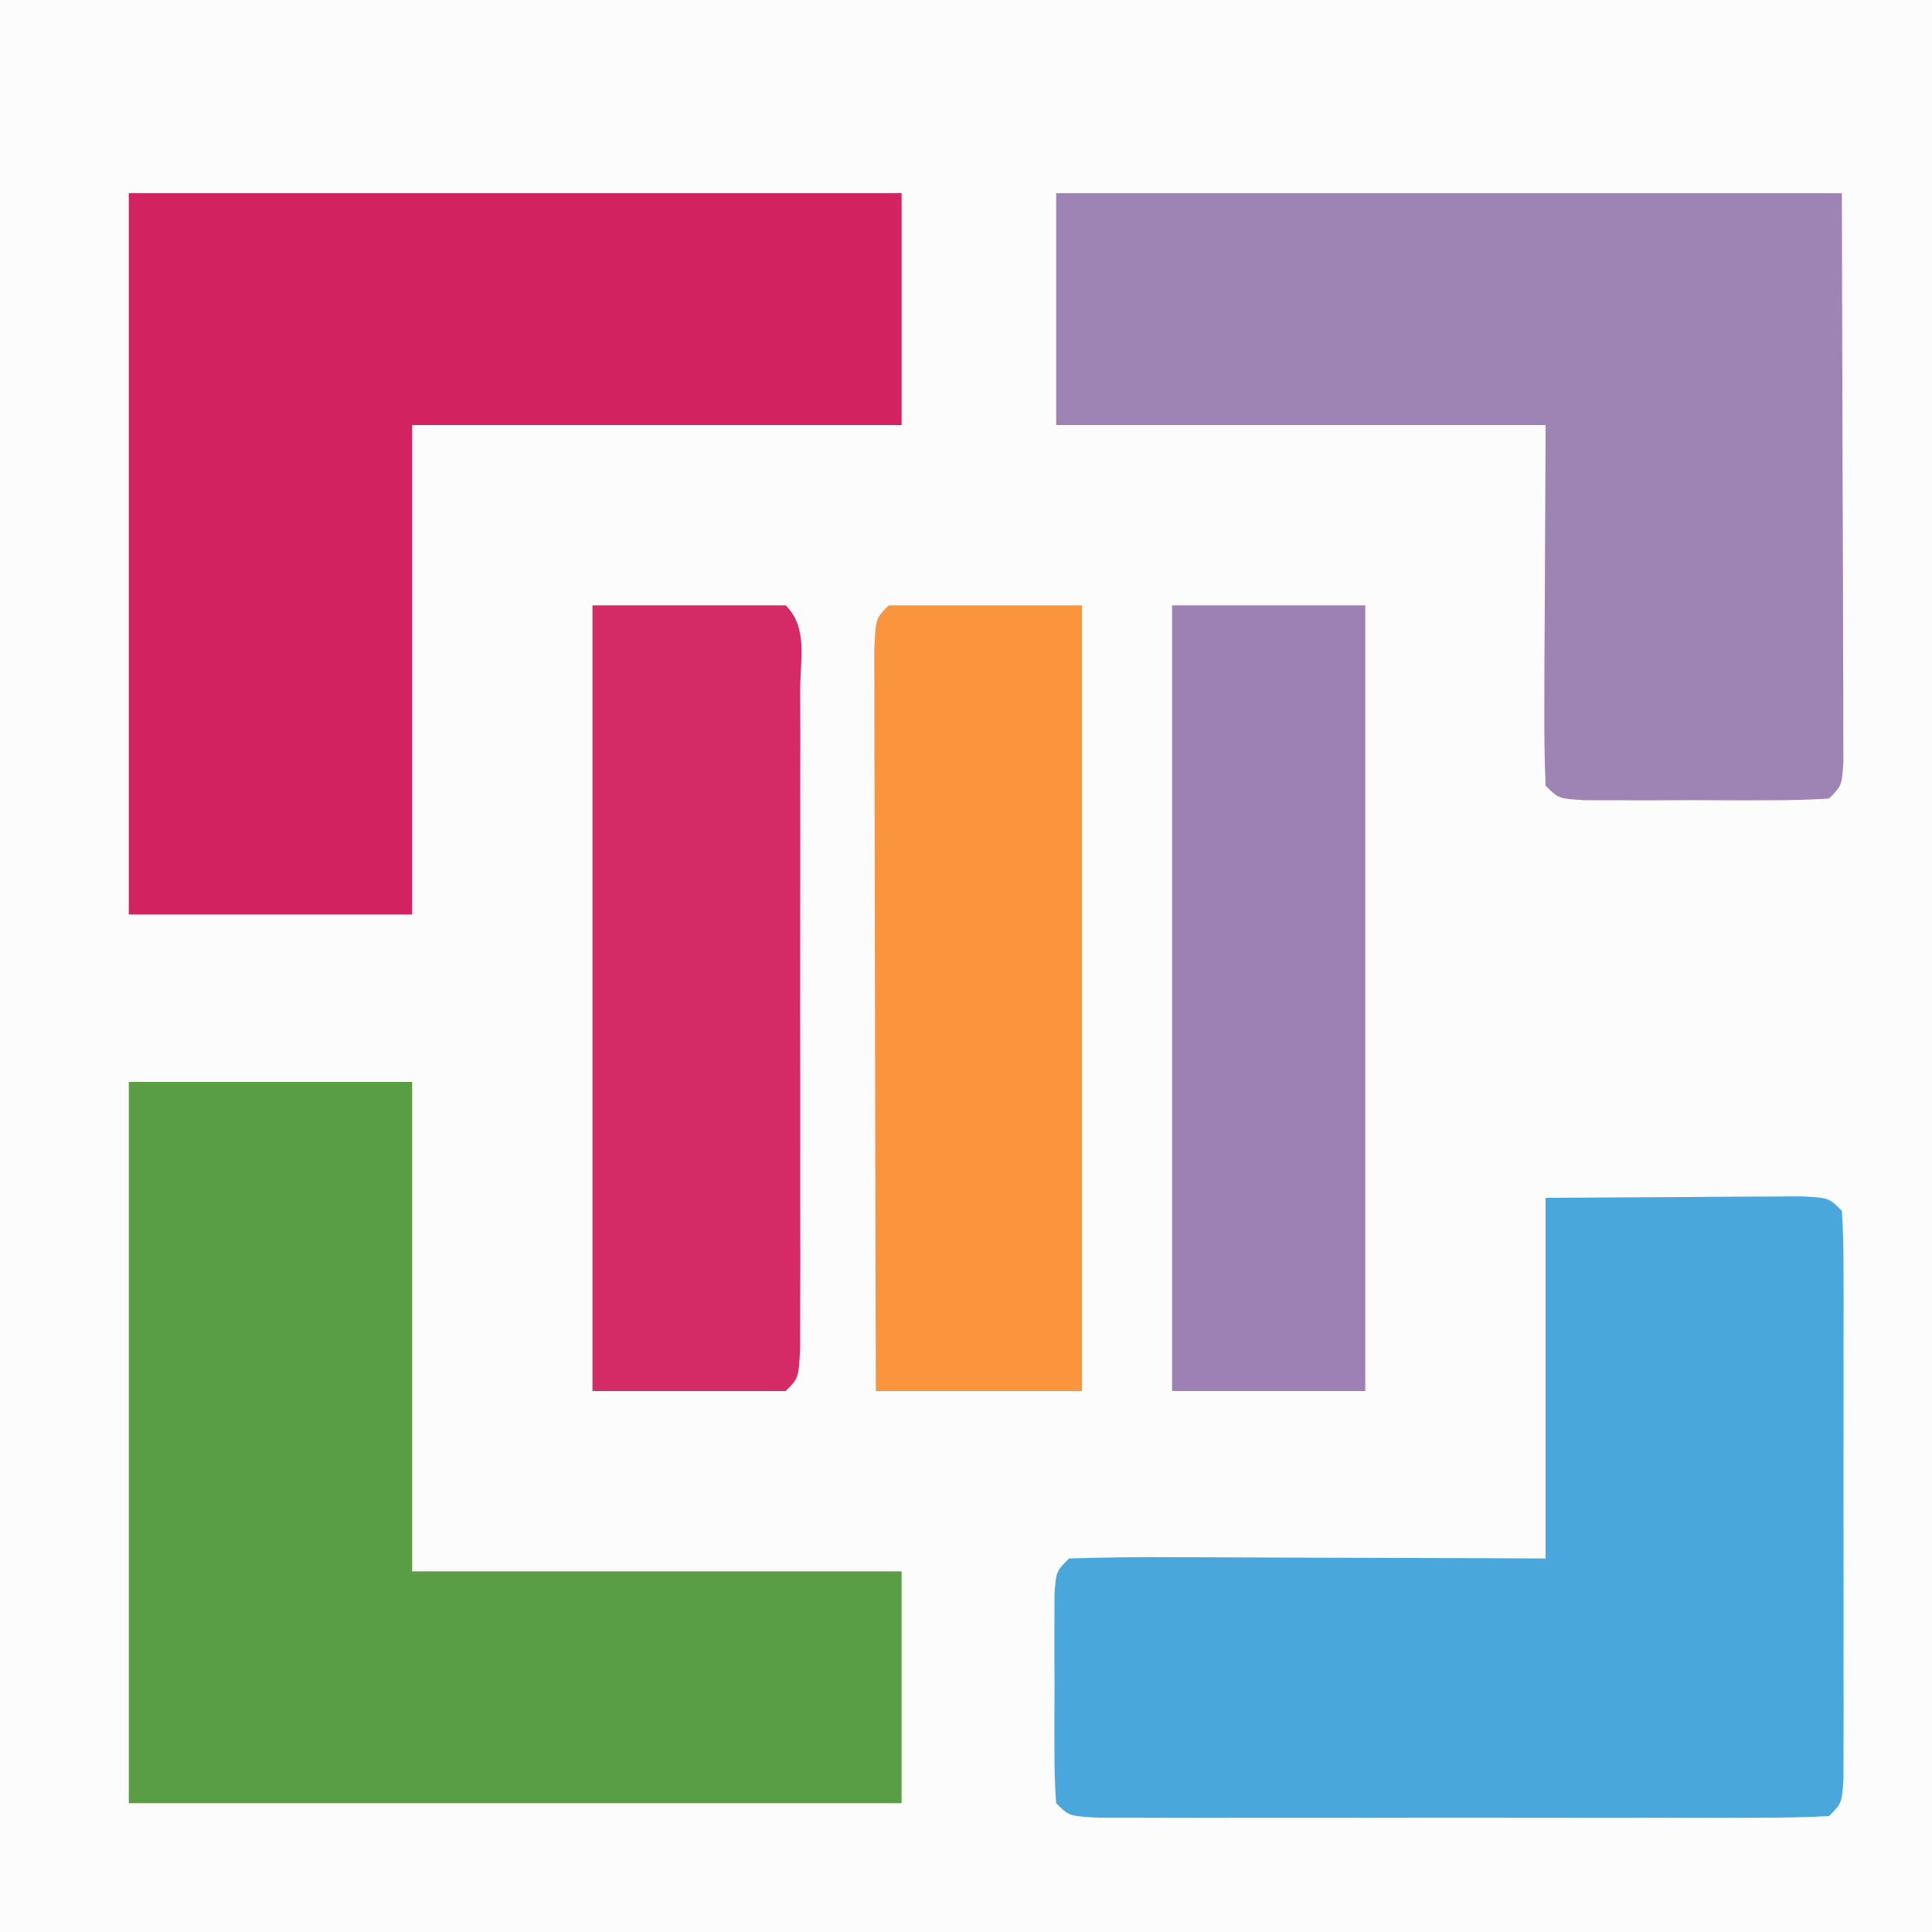 <?xml version="1.0" encoding="UTF-8"?>
<svg version="1.1" xmlns="http://www.w3.org/2000/svg" width="150" height="150">
<rect width="100%" height="100%" fill="#333333" stroke="none"/>
<path d="M0 0 C49.5 0 99 0 150 0 C150 49.5 150 99 150 150 C100.5 150 51 150 0 150 C0 100.5 0 51 0 0 Z " fill="#FCFCFC" transform="translate(0,0)"/>
<path d="M0 0 C7.26 0 14.52 0 22 0 C22 12.54 22 25.08 22 38 C34.54 38 47.08 38 60 38 C60 43.94 60 49.88 60 56 C40.2 56 20.4 56 0 56 C0 37.52 0 19.04 0 0 Z " fill="#599E45" transform="translate(10,84)"/>
<path d="M0 0 C19.8 0 39.6 0 60 0 C60 5.94 60 11.88 60 18 C47.46 18 34.92 18 22 18 C22 30.54 22 43.08 22 56 C14.74 56 7.48 56 0 56 C0 37.52 0 19.04 0 0 Z " fill="#D32260" transform="translate(10,15)"/>
<path d="M0 0 C3.609 -0.021 7.219 -0.041 10.938 -0.062 C12.077 -0.072 13.216 -0.081 14.39 -0.09 C15.281 -0.093 16.172 -0.095 17.09 -0.098 C18.465 -0.106 18.465 -0.106 19.867 -0.114 C22 0 22 0 23 1 C23.098 2.437 23.128 3.88 23.129 5.32 C23.133 6.238 23.136 7.156 23.139 8.101 C23.137 9.099 23.135 10.097 23.133 11.125 C23.134 12.142 23.135 13.159 23.136 14.208 C23.136 16.363 23.135 18.518 23.13 20.674 C23.125 23.986 23.13 27.297 23.137 30.609 C23.136 32.698 23.135 34.786 23.133 36.875 C23.135 37.873 23.137 38.871 23.139 39.899 C23.134 41.275 23.134 41.275 23.129 42.68 C23.129 43.492 23.128 44.304 23.127 45.14 C23 47 23 47 22 48 C20.164 48.099 18.325 48.128 16.486 48.129 C15.308 48.133 14.13 48.136 12.917 48.139 C11.635 48.137 10.352 48.135 9.031 48.133 C7.725 48.134 6.42 48.135 5.074 48.136 C2.307 48.137 -0.461 48.135 -3.228 48.13 C-6.783 48.125 -10.337 48.128 -13.892 48.134 C-17.272 48.138 -20.651 48.135 -24.031 48.133 C-25.314 48.135 -26.596 48.137 -27.917 48.139 C-29.684 48.134 -29.684 48.134 -31.486 48.129 C-32.529 48.129 -33.572 48.128 -34.647 48.127 C-37 48 -37 48 -38 47 C-38.098 45.67 -38.131 44.334 -38.133 43 C-38.134 42.196 -38.135 41.391 -38.137 40.562 C-38.133 39.717 -38.129 38.871 -38.125 38 C-38.129 37.154 -38.133 36.309 -38.137 35.438 C-38.135 34.633 -38.134 33.829 -38.133 33 C-38.132 32.258 -38.131 31.515 -38.129 30.75 C-38 29 -38 29 -37 28 C-34.261 27.911 -31.547 27.885 -28.809 27.902 C-27.579 27.904 -27.579 27.904 -26.324 27.907 C-23.695 27.912 -21.066 27.925 -18.438 27.938 C-16.66 27.943 -14.882 27.947 -13.104 27.951 C-8.736 27.961 -4.368 27.981 0 28 C0 18.76 0 9.52 0 0 Z " fill="#4AA7DC" transform="translate(120,93)"/>
<path d="M0 0 C20.13 0 40.26 0 61 0 C61.021 7.569 61.041 15.139 61.062 22.938 C61.072 25.33 61.081 27.722 61.09 30.187 C61.093 32.071 61.096 33.956 61.098 35.84 C61.103 36.828 61.108 37.816 61.113 38.834 C61.113 40.235 61.113 40.235 61.114 41.664 C61.116 42.479 61.118 43.294 61.12 44.133 C61 46 61 46 60 47 C58.45 47.099 56.896 47.131 55.344 47.133 C53.934 47.135 53.934 47.135 52.496 47.137 C51.507 47.133 50.519 47.129 49.5 47.125 C48.511 47.129 47.523 47.133 46.504 47.137 C45.564 47.135 44.624 47.134 43.656 47.133 C42.788 47.132 41.92 47.131 41.025 47.129 C39 47 39 47 38 46 C37.912 43.927 37.893 41.852 37.902 39.777 C37.905 38.643 37.907 37.508 37.91 36.34 C37.919 34.887 37.928 33.434 37.938 31.938 C37.968 25.038 37.968 25.038 38 18 C25.46 18 12.92 18 0 18 C0 12.06 0 6.12 0 0 Z " fill="#9E83B5" transform="translate(82,15)"/>
<path d="M0 0 C4.95 0 9.9 0 15 0 C15 20.13 15 40.26 15 61 C9.72 61 4.44 61 -1 61 C-1.023 53.194 -1.041 45.389 -1.052 37.583 C-1.057 33.959 -1.064 30.334 -1.075 26.71 C-1.086 23.215 -1.092 19.721 -1.095 16.226 C-1.098 14.238 -1.105 12.249 -1.113 10.261 C-1.113 9.06 -1.113 7.859 -1.114 6.621 C-1.116 5.558 -1.118 4.494 -1.12 3.398 C-1 1 -1 1 0 0 Z " fill="#FB953D" transform="translate(69,47)"/>
<path d="M0 0 C4.95 0 9.9 0 15 0 C16.743 1.743 16.128 4.144 16.129 6.514 C16.133 7.692 16.136 8.87 16.139 10.083 C16.137 11.365 16.135 12.648 16.133 13.969 C16.134 15.927 16.134 15.927 16.136 17.926 C16.137 20.693 16.135 23.461 16.13 26.228 C16.125 29.783 16.128 33.337 16.134 36.892 C16.138 40.272 16.135 43.651 16.133 47.031 C16.135 48.314 16.137 49.596 16.139 50.917 C16.136 52.095 16.133 53.273 16.129 54.486 C16.129 55.529 16.128 56.572 16.127 57.647 C16 60 16 60 15 61 C10.05 61 5.1 61 0 61 C0 40.87 0 20.74 0 0 Z " fill="#D42A65" transform="translate(46,47)"/>
<path d="M0 0 C4.95 0 9.9 0 15 0 C15 20.13 15 40.26 15 61 C10.05 61 5.1 61 0 61 C0 40.87 0 20.74 0 0 Z " fill="#9D81B4" transform="translate(91,47)"/>
</svg>
